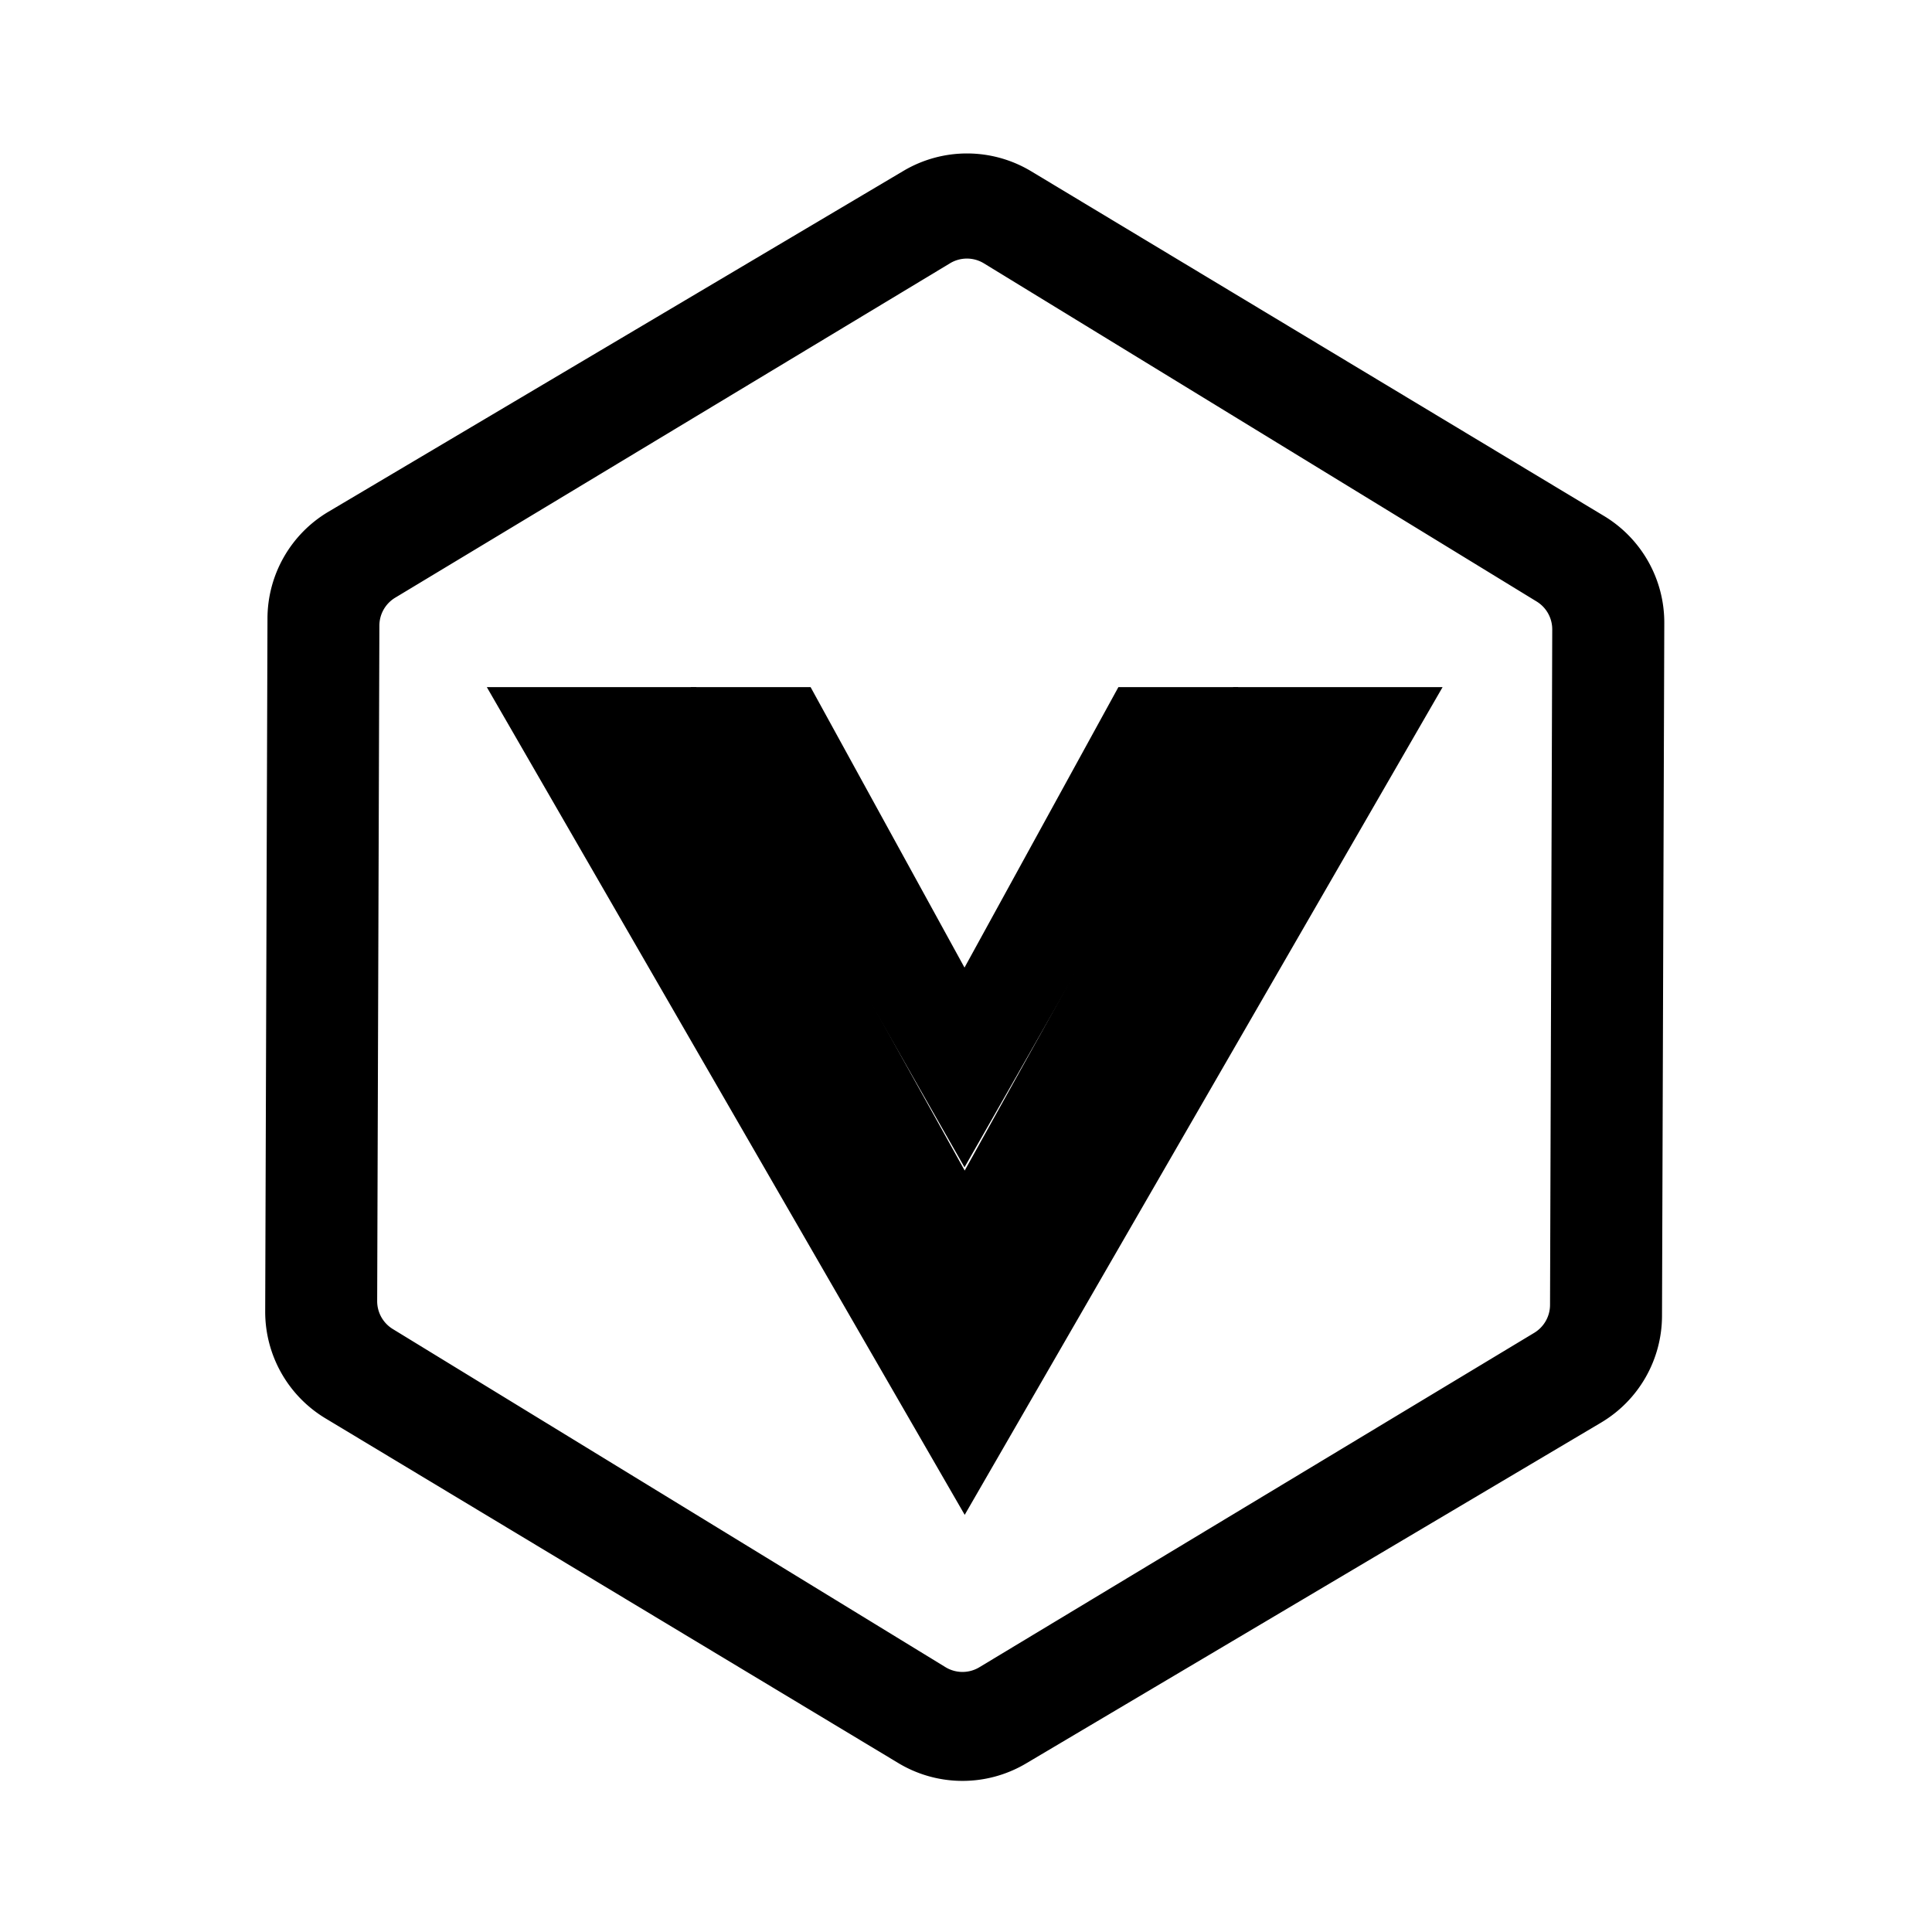 <svg t="1605861441235" class="icon" viewBox="0 0 1024 1024" version="1.1" xmlns="http://www.w3.org/2000/svg" p-id="11521" width="192" height="192"><path d="M850.15 273.47L546.55 90.78a65.998 65.998 0 0 0-67.66-0.23L174.1 271.22a65.955 65.955 0 0 0-32.33 56.54l-1.21 367.27a65.972 65.972 0 0 0 31.96 56.74l303.6 182.69c20.8 12.52 46.78 12.6 67.67 0.23l304.78-180.66a65.958 65.958 0 0 0 32.33-56.54l1.21-367.27c0.08-23.22-12.07-44.77-31.96-56.75z m-28.6 418.18c-0.02 6.05-3.2 11.65-8.38 14.78l-294.1 177.25a17.304 17.304 0 0 1-17.96-0.06L208.18 704.41a17.315 17.315 0 0 1-8.27-14.83l1.17-358.02c0.02-6.05 3.2-11.64 8.38-14.77l294.08-177.25a17.296 17.296 0 0 1 17.98 0.06l292.93 179.21c5.16 3.15 8.29 8.78 8.27 14.83l-1.17 358.01z" p-id="11522"></path><path d="M511.21 618.7l145.15-254.52h-63.58l-81.57 148.66-81.58-148.66h-63.57z" p-id="11523"></path><path d="M511.31 802.9l253.3-438.72H653.67L511.31 620.42 368.96 364.18H258.02z" p-id="11524"></path></svg>